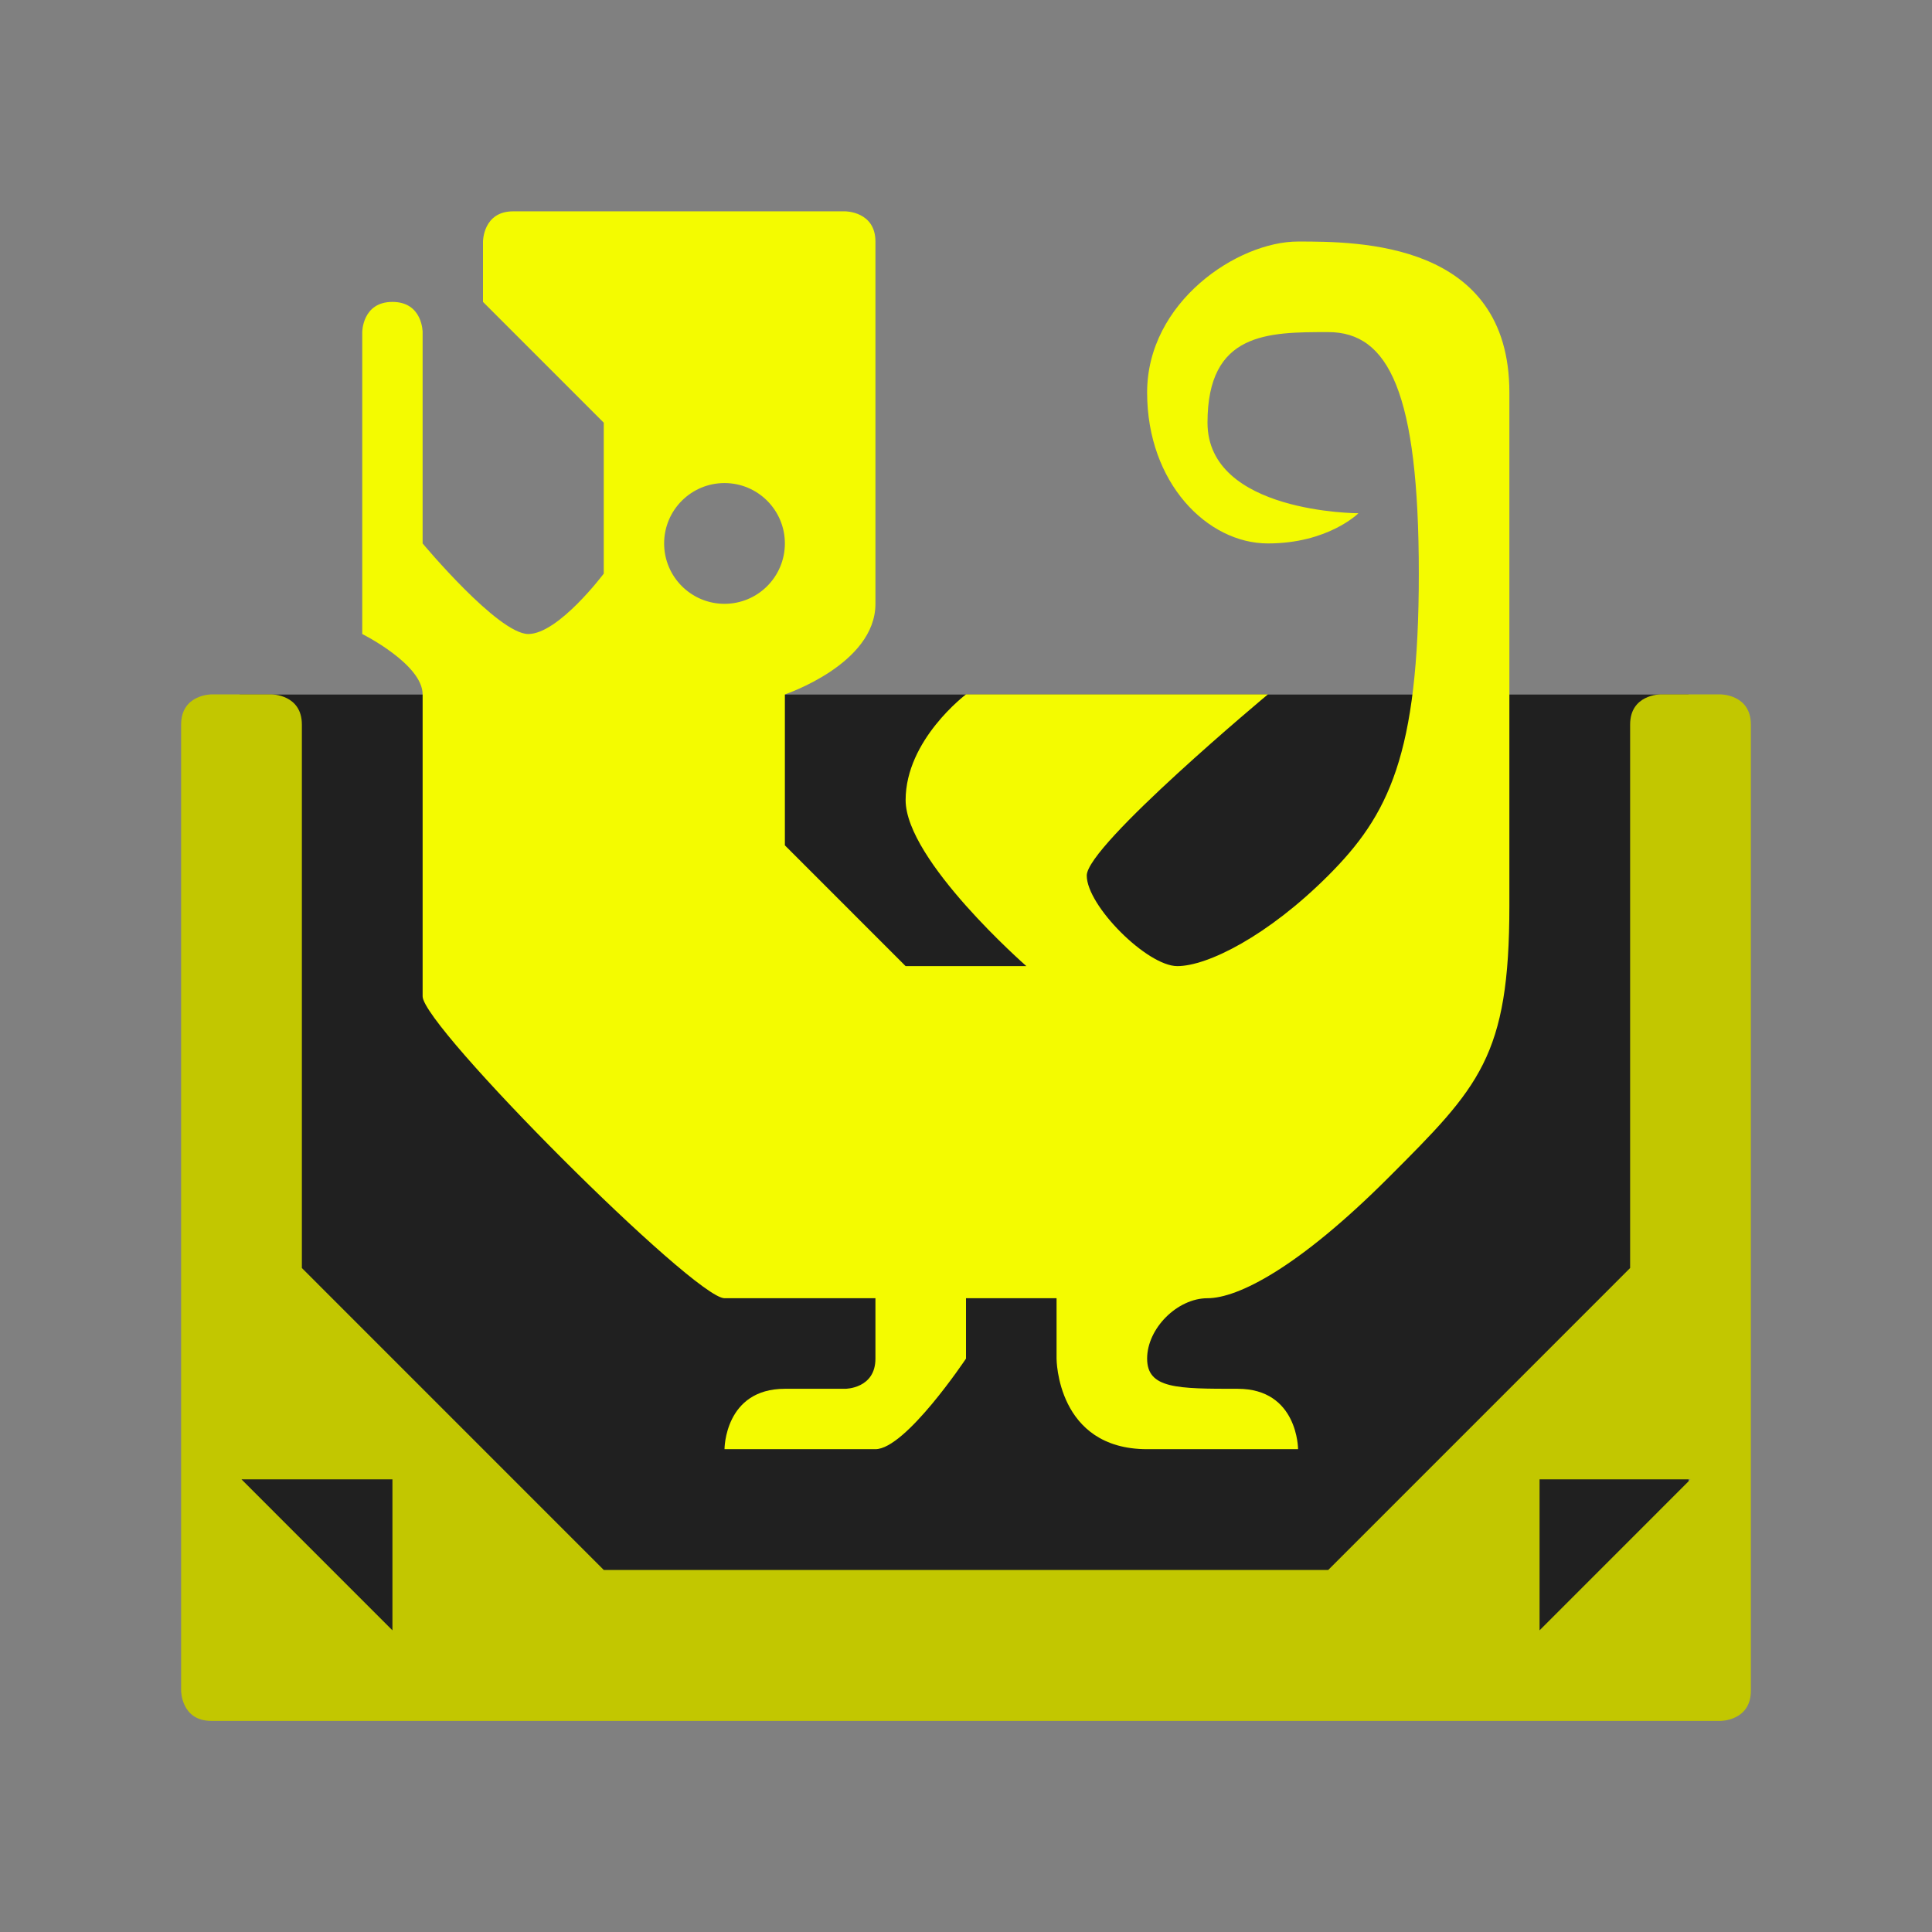 <?xml version="1.0" encoding="UTF-8" standalone="no"?>
<!DOCTYPE svg PUBLIC "-//W3C//DTD SVG 1.1//EN" "http://www.w3.org/Graphics/SVG/1.1/DTD/svg11.dtd">
<svg width="100%" height="100%" viewBox="0 0 64 64" version="1.1" xmlns="http://www.w3.org/2000/svg" xmlns:xlink="http://www.w3.org/1999/xlink" xml:space="preserve" xmlns:serif="http://www.serif.com/" style="fill-rule:evenodd;clip-rule:evenodd;stroke-linejoin:round;stroke-miterlimit:2;">
    <rect x="0" y="0" width="64" height="64" fill="#808080" stroke="none"/>
    <g transform="matrix(1,0,0,1,-64,-320)">
        <g transform="matrix(0.5,0,0,0.375,0,0)">
            <g id="item_id_81---Piège-électrochoc" serif:id="item_id_81 - Piège électrochoc" transform="matrix(2,0,0,2.667,-1408,853.333)">
                <g transform="matrix(0.923,0,0,0.912,61.538,2.029)">
                    <rect x="774" y="23" width="52" height="34" style="fill-opacity:0.75;"/>
                </g>
                <path d="M823,23L825,23C825,23 826,23 826,24L826,56C826,57 825,57 825,57L775,57C774,57 774,56 774,56L774,24C774,23 775,23 775,23L777,23C777,23 778,23 778,24L778,42L788,52L812,52L822,42L822,24C822,23 823,23 823,23ZM776,49L781,49L781,54L776,49ZM824,49L819,49L819,54L824,49Z" style="fill:rgb(194,199,0);"/>
                <path d="M803,43L803,45C803,45 803,48 806,48L811,48C811,48 811,46 809,46C807,46 806,46 806,45C806,44 807,43 808,43C809,43 811,42 814,39C817,36 818,35 818,30L818,13C818,8 813,8 811,8C809,8 806,10 806,13C806,16 808,18 810,18C812,18 813,17 813,17C813,17 808,17 808,14C808,11 810,11 812,11C814,11 815,13 815,19C815,25 814,27 812,29C810,31 808,32 807,32C806,32 804,30 804,29C804,28 810,23 810,23L800,23C800,23 798,24.5 798,26.5C798,28.5 802,32 802,32L798,32L794,28L794,23C794,23 797,22 797,20L797,8C797,7 796,7 796,7L785,7C784,7 784,8 784,8L784,10L788,14L788,19C788,19 786.5,21 785.5,21C784.5,21 782,18 782,18L782,11C782,11 782,10 781,10C780,10 780,11 780,11L780,21C780,21 782,22 782,23L782,33C782,34 791,43 792,43L797,43L797,45C797,46 796,46 796,46L794,46C792,46 792,48 792,48L797,48C798,48 800,45 800,45L800,43L803,43ZM792,16C793.104,16 794,16.896 794,18C794,19.104 793.104,20 792,20C790.896,20 790,19.104 790,18C790,16.896 790.896,16 792,16Z" style="fill:rgb(244,251,0);"/>
            </g>
        </g>
    </g>
</svg>
